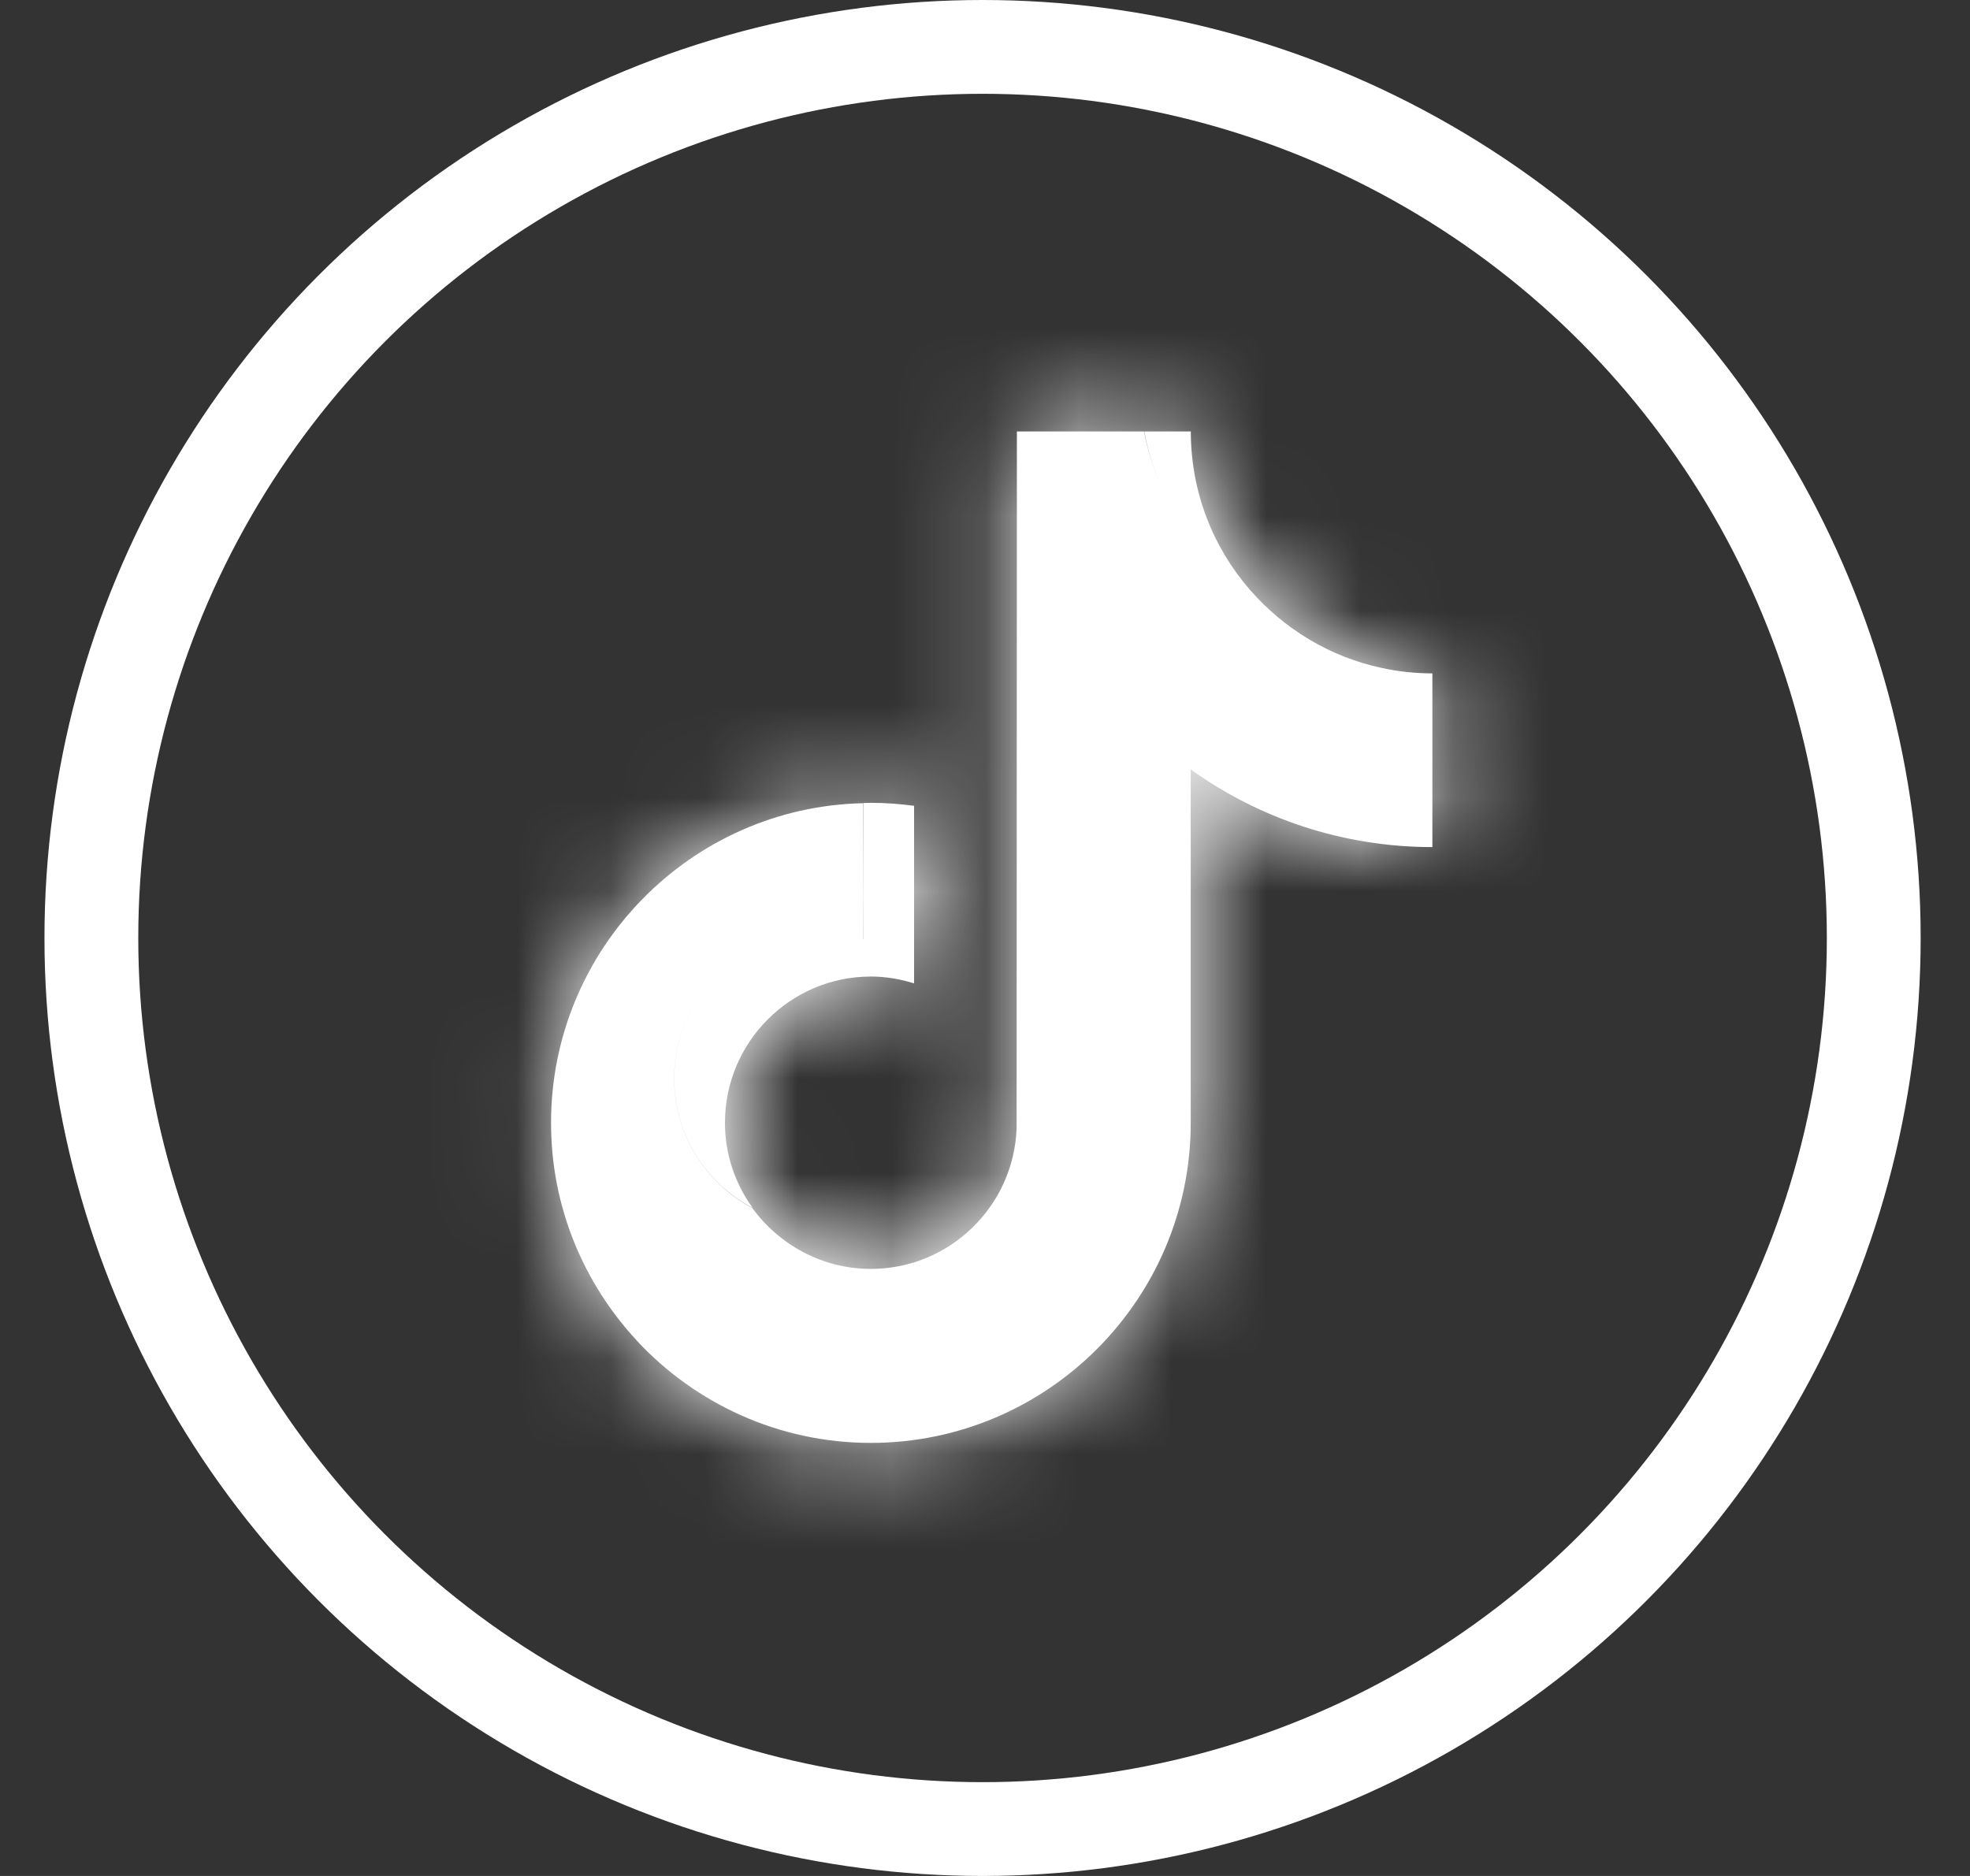 <svg width="21" height="20" viewBox="0 0 21 20" fill="none" xmlns="http://www.w3.org/2000/svg">
<rect x="0" y="0" width="21" height="20" fill="#333333" stroke="none"/>
<mask id="path-1-inside-1_237_7763" fill="white">
<path fill-rule="evenodd" clip-rule="evenodd" d="M12.153 7.732C12.492 7.975 12.866 8.172 13.267 8.313C12.866 8.172 12.492 7.975 12.153 7.732V7.732ZM14.729 7.121V7.121C14.902 7.159 15.082 7.179 15.269 7.179V9.031C14.309 9.031 13.418 8.723 12.693 8.203V11.971C12.693 13.854 11.162 15.383 9.283 15.383C8.3 15.383 7.412 14.963 6.789 14.294C7.03 14.463 7.294 14.602 7.576 14.706C7.295 14.602 7.03 14.463 6.79 14.294C6.222 13.683 5.874 12.867 5.874 11.971C5.874 10.116 7.36 8.603 9.201 8.563V10.012C9.202 10.013 9.203 10.013 9.204 10.013V8.561C9.218 8.561 9.231 8.56 9.244 8.56L9.244 8.56C9.257 8.559 9.27 8.559 9.284 8.559C9.441 8.559 9.594 8.571 9.744 8.591V10.484C9.599 10.439 9.444 10.411 9.284 10.411C8.426 10.411 7.728 11.11 7.728 11.969C7.728 12.309 7.838 12.622 8.023 12.877C7.528 12.617 7.188 12.096 7.188 11.498C7.188 11.024 7.4 10.599 7.735 10.313C7.399 10.599 7.185 11.025 7.185 11.5C7.185 12.099 7.525 12.617 8.02 12.88C8.306 13.27 8.763 13.528 9.284 13.528C10.122 13.528 10.807 12.86 10.837 12.028L10.84 4.6H12.195C12.304 5.178 12.604 5.689 13.027 6.062C13.121 6.145 13.221 6.221 13.326 6.29C13.686 6.703 14.174 7.003 14.729 7.121ZM13.027 6.062C13.121 6.145 13.221 6.221 13.326 6.29C12.931 5.837 12.694 5.246 12.694 4.6H12.198C12.303 5.178 12.603 5.689 13.027 6.062Z"/>
</mask>
<path fill-rule="evenodd" clip-rule="evenodd" d="M12.153 7.732C12.492 7.975 12.866 8.172 13.267 8.313C12.866 8.172 12.492 7.975 12.153 7.732V7.732ZM14.729 7.121V7.121C14.902 7.159 15.082 7.179 15.269 7.179V9.031C14.309 9.031 13.418 8.723 12.693 8.203V11.971C12.693 13.854 11.162 15.383 9.283 15.383C8.3 15.383 7.412 14.963 6.789 14.294C7.03 14.463 7.294 14.602 7.576 14.706C7.295 14.602 7.03 14.463 6.79 14.294C6.222 13.683 5.874 12.867 5.874 11.971C5.874 10.116 7.36 8.603 9.201 8.563V10.012C9.202 10.013 9.203 10.013 9.204 10.013V8.561C9.218 8.561 9.231 8.56 9.244 8.56L9.244 8.56C9.257 8.559 9.27 8.559 9.284 8.559C9.441 8.559 9.594 8.571 9.744 8.591V10.484C9.599 10.439 9.444 10.411 9.284 10.411C8.426 10.411 7.728 11.11 7.728 11.969C7.728 12.309 7.838 12.622 8.023 12.877C7.528 12.617 7.188 12.096 7.188 11.498C7.188 11.024 7.4 10.599 7.735 10.313C7.399 10.599 7.185 11.025 7.185 11.5C7.185 12.099 7.525 12.617 8.02 12.88C8.306 13.27 8.763 13.528 9.284 13.528C10.122 13.528 10.807 12.86 10.837 12.028L10.84 4.6H12.195C12.304 5.178 12.604 5.689 13.027 6.062C13.121 6.145 13.221 6.221 13.326 6.29C13.686 6.703 14.174 7.003 14.729 7.121ZM13.027 6.062C13.121 6.145 13.221 6.221 13.326 6.29C12.931 5.837 12.694 5.246 12.694 4.6H12.198C12.303 5.178 12.603 5.689 13.027 6.062Z" fill="white"/>
<path d="M12.153 7.732H-21.18V24.84L-7.281 34.814L12.153 7.732ZM13.267 8.313L2.233 39.767L24.305 -23.14L13.267 8.313ZM12.153 7.732L31.591 -19.347L-21.18 -57.227L-21.18 7.732H12.153ZM14.729 7.121L7.814 39.729L48.062 48.265V7.121H14.729ZM14.729 7.121L21.817 -25.45L-18.604 -34.246V7.121H14.729ZM15.269 7.179H48.603V-26.155H15.269V7.179ZM15.269 9.031V42.365H48.603V9.031H15.269ZM12.693 8.203L32.132 -18.876L-20.641 -56.76V8.203H12.693ZM6.789 14.294L25.941 -12.988L-17.598 37.018L6.789 14.294ZM7.576 14.706L-3.896 46.003L19.053 -16.59L7.576 14.706ZM6.79 14.294L-17.625 36.989L-15.235 39.56L-12.362 41.577L6.79 14.294ZM9.201 8.563H42.534V-25.503L8.476 -24.762L9.201 8.563ZM9.201 10.012H-24.132V34.727L-0.483 41.908L9.201 10.012ZM9.204 10.013L-0.53 41.894L42.537 55.043V10.013H9.204ZM9.204 8.561V-24.772H-24.13V8.561H9.204ZM9.244 8.56L10.833 41.855L11.226 41.837L11.619 41.809L9.244 8.56ZM9.244 8.56L7.655 -24.736L7.262 -24.717L6.869 -24.689L9.244 8.56ZM9.744 8.591H43.077V-20.586L14.157 -24.449L9.744 8.591ZM9.744 10.484L-0.144 42.317L43.077 55.742V10.484H9.744ZM8.023 12.877L-7.487 42.383L35.011 -6.687L8.023 12.877ZM7.735 10.313L29.377 35.666L-13.85 -15.088L7.735 10.313ZM8.02 12.88L34.941 -6.777L30.42 -12.969L23.648 -16.563L8.02 12.88ZM10.837 12.028L44.149 13.23L44.17 12.635L44.17 12.04L10.837 12.028ZM10.84 4.6V-28.733H-22.482L-22.494 4.589L10.84 4.6ZM12.195 4.6L44.956 -1.552L39.852 -28.733H12.195V4.6ZM13.326 6.29L38.45 -15.616L35.404 -19.11L31.52 -21.64L13.326 6.29ZM13.326 6.29L-4.867 34.221L38.446 -15.621L13.326 6.29ZM12.694 4.6H46.027V-28.733H12.694V4.6ZM12.198 4.6V-28.733H-27.698L-20.604 10.527L12.198 4.6ZM-7.281 34.814C-4.405 36.878 -1.208 38.56 2.233 39.767L24.301 -23.142C26.94 -22.216 29.388 -20.927 31.587 -19.35L-7.281 34.814ZM-7.285 34.811C-4.409 36.876 -1.212 38.558 2.229 39.765L24.305 -23.14C26.944 -22.214 29.392 -20.925 31.591 -19.347L-7.285 34.811ZM45.486 7.732V7.732H-21.18V7.732H45.486ZM48.062 7.121V7.121H-18.604V7.121H48.062ZM7.641 39.692C10.132 40.234 12.688 40.512 15.269 40.512V-26.155C17.475 -26.155 19.671 -25.917 21.817 -25.45L7.641 39.692ZM-18.064 7.179V9.031H48.603V7.179H-18.064ZM15.269 -24.302C21.536 -24.302 27.401 -22.272 32.132 -18.876L-6.746 35.281C-0.564 39.719 7.081 42.365 15.269 42.365V-24.302ZM-20.641 8.203V11.971H46.026V8.203H-20.641ZM-20.641 11.971C-20.641 -4.545 -7.259 -17.95 9.283 -17.95V48.717C29.582 48.717 46.026 32.252 46.026 11.971H-20.641ZM9.283 -17.95C18.005 -17.95 25.812 -14.187 31.176 -8.43L-17.598 37.018C-10.988 44.112 -1.405 48.717 9.283 48.717V-17.95ZM-12.363 41.576C-9.782 43.388 -6.941 44.887 -3.896 46.003L19.048 -16.591C21.529 -15.682 23.842 -14.461 25.941 -12.988L-12.363 41.576ZM-12.362 41.577C-9.783 43.387 -6.944 44.885 -3.901 46.001L19.053 -16.59C21.533 -15.68 23.844 -14.46 25.941 -12.988L-12.362 41.577ZM-27.459 11.971C-27.459 21.669 -23.66 30.497 -17.625 36.989L31.204 -8.4C36.103 -3.13 39.207 4.065 39.207 11.971H-27.459ZM8.476 -24.762C-11.493 -24.328 -27.459 -8.006 -27.459 11.971H39.207C39.207 28.238 26.213 41.535 9.926 41.889L8.476 -24.762ZM42.534 10.012V8.563H-24.132V10.012H42.534ZM18.938 -21.867C18.925 -21.871 18.907 -21.877 18.886 -21.883L-0.483 41.908C-0.503 41.902 -0.519 41.897 -0.53 41.894L18.938 -21.867ZM-24.13 8.561V10.013H42.537V8.561H-24.13ZM7.655 -24.736C7.616 -24.734 7.813 -24.744 8.046 -24.752C8.305 -24.761 8.709 -24.772 9.204 -24.772V41.894C9.712 41.894 10.13 41.883 10.402 41.873C10.538 41.868 10.649 41.864 10.719 41.861C10.755 41.859 10.784 41.858 10.802 41.857C10.811 41.856 10.819 41.856 10.824 41.856C10.828 41.855 10.832 41.855 10.833 41.855L7.655 -24.736ZM6.869 -24.689L6.869 -24.689L11.619 41.809H11.619L6.869 -24.689ZM9.284 -24.775C8.775 -24.775 8.358 -24.763 8.086 -24.753C7.95 -24.749 7.838 -24.744 7.769 -24.741C7.733 -24.739 7.704 -24.738 7.686 -24.737C7.677 -24.737 7.669 -24.736 7.664 -24.736C7.66 -24.736 7.656 -24.736 7.655 -24.736L10.832 41.855C10.871 41.853 10.674 41.863 10.441 41.871C10.182 41.881 9.779 41.892 9.284 41.892V-24.775ZM14.157 -24.449C12.874 -24.62 11.216 -24.775 9.284 -24.775V41.892C7.667 41.892 6.314 41.762 5.331 41.631L14.157 -24.449ZM43.077 10.484V8.591H-23.589V10.484H43.077ZM9.284 43.745C5.63 43.745 2.441 43.12 -0.144 42.317L19.632 -21.349C16.757 -22.242 13.257 -22.922 9.284 -22.922V43.745ZM41.061 11.969C41.061 29.493 26.862 43.745 9.284 43.745V-22.922C-10.01 -22.922 -25.605 -7.273 -25.605 11.969H41.061ZM35.011 -6.687C38.766 -1.507 41.061 4.974 41.061 11.969H-25.605C-25.605 19.644 -23.09 26.751 -18.965 32.442L35.011 -6.687ZM-26.146 11.498C-26.146 25.027 -18.448 36.621 -7.487 42.383L23.533 -16.628C33.503 -11.387 40.521 -0.835 40.521 11.498H-26.146ZM-13.906 -15.04C-21.323 -8.709 -26.146 0.835 -26.146 11.498H40.521C40.521 21.213 36.124 29.906 29.377 35.666L-13.906 -15.04ZM40.518 11.5C40.518 21.241 36.098 29.954 29.32 35.714L-13.85 -15.088C-21.3 -8.757 -26.148 0.808 -26.148 11.5H40.518ZM23.648 -16.563C33.435 -11.369 40.518 -0.914 40.518 11.5H-26.148C-26.148 25.111 -18.384 36.602 -7.607 42.323L23.648 -16.563ZM9.284 -19.805C20.125 -19.805 29.387 -14.383 34.941 -6.777L-18.901 32.536C-12.776 40.924 -2.599 46.861 9.284 46.861V-19.805ZM-22.475 10.827C-21.862 -6.148 -7.944 -19.805 9.284 -19.805V46.861C28.187 46.861 43.477 31.868 44.149 13.23L-22.475 10.827ZM-22.494 4.589L-22.496 12.017L44.17 12.04L44.173 4.611L-22.494 4.589ZM12.195 -28.733H10.84V37.933H12.195V-28.733ZM35.086 -18.928C40.09 -14.51 43.661 -8.448 44.956 -1.552L-20.565 10.752C-19.053 18.804 -14.883 25.888 -9.032 31.053L35.086 -18.928ZM31.52 -21.64C32.779 -20.82 33.971 -19.912 35.086 -18.928L-9.032 31.053C-7.729 32.203 -6.338 33.263 -4.867 34.221L31.52 -21.64ZM21.644 -25.487C28.522 -24.028 34.312 -20.363 38.45 -15.616L-11.798 28.197C-6.939 33.769 -0.174 38.035 7.814 39.729L21.644 -25.487ZM-9.019 31.064C-7.718 32.212 -6.331 33.267 -4.867 34.221L31.52 -21.64C32.773 -20.824 33.959 -19.921 35.072 -18.94L-9.019 31.064ZM38.446 -15.621C43.16 -10.218 46.027 -3.09 46.027 4.6H-20.64C-20.64 13.583 -17.297 21.891 -11.793 28.201L38.446 -15.621ZM12.694 -28.733H12.198V37.933H12.694V-28.733ZM-20.604 10.527C-19.112 18.783 -14.849 25.924 -9.019 31.064L35.072 -18.94C40.055 -14.546 43.718 -8.427 45.001 -1.327L-20.604 10.527Z" fill="white" mask="url(#path-1-inside-1_237_7763)"/>
<circle cx="10.474" cy="10" r="9.5" stroke="white"/>
</svg>
